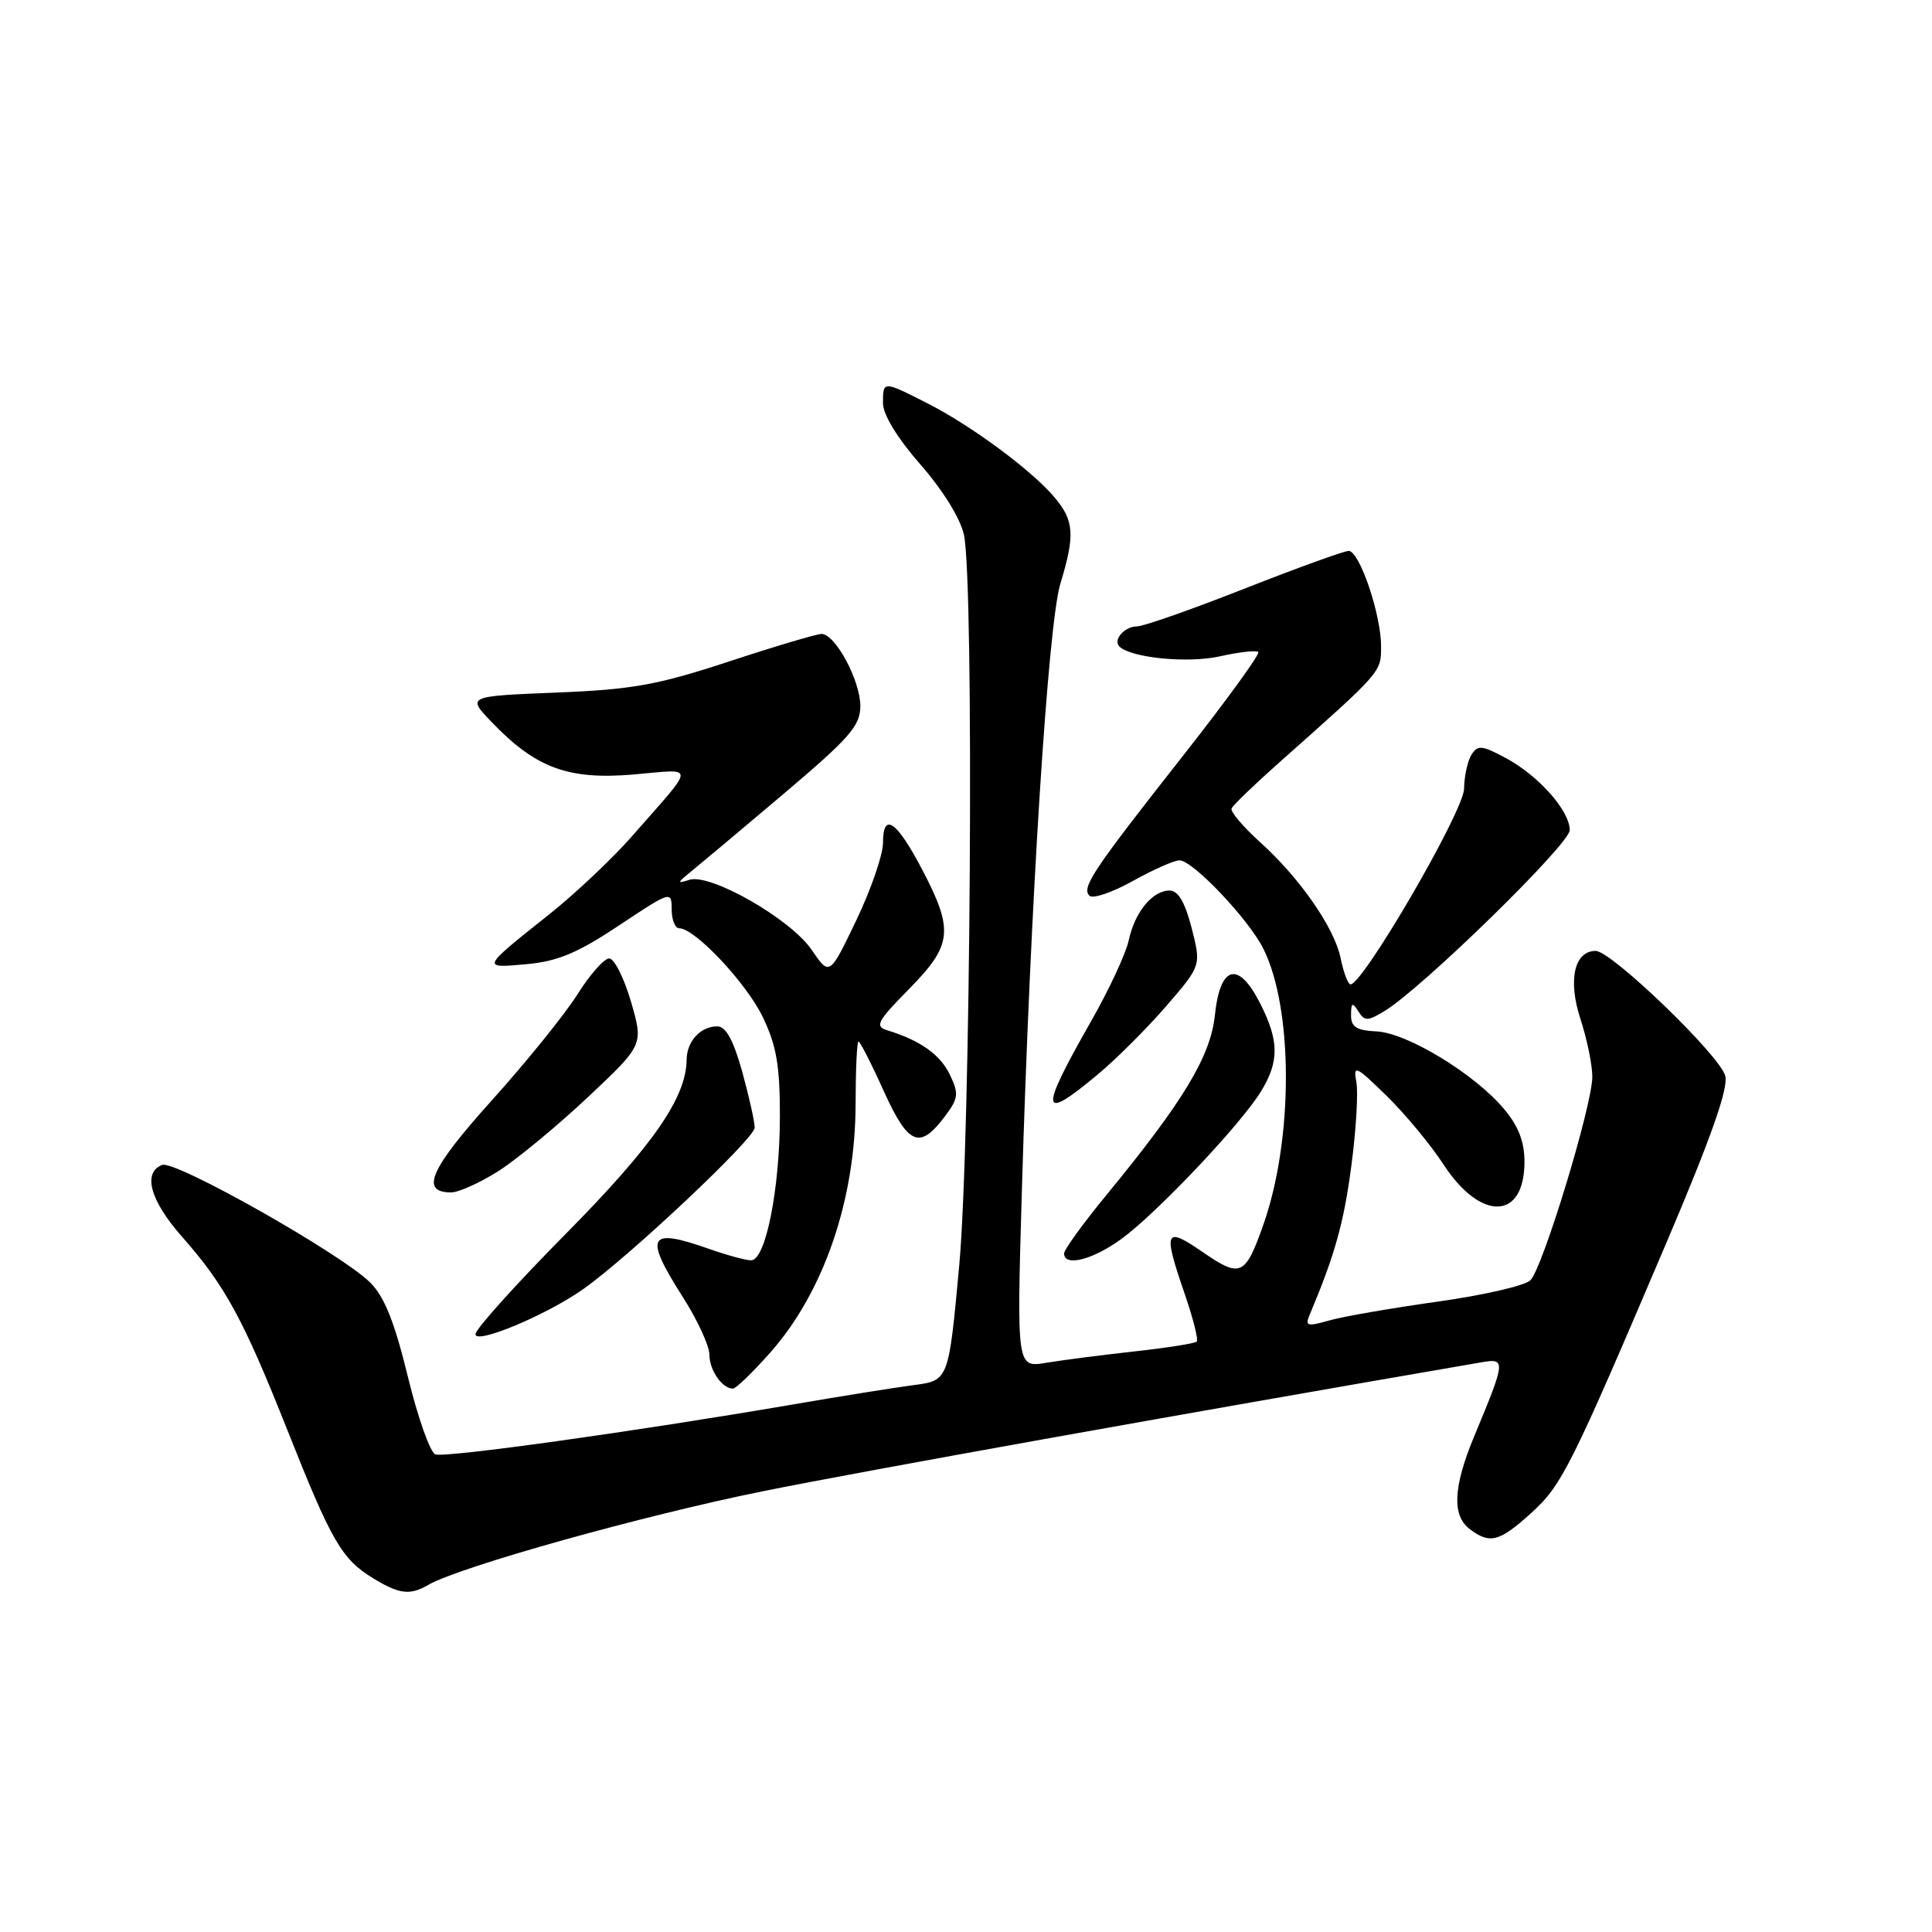 <?xml version="1.0" encoding="UTF-8" standalone="no"?>
<!DOCTYPE svg PUBLIC "-//W3C//DTD SVG 1.1//EN" "http://www.w3.org/Graphics/SVG/1.1/DTD/svg11.dtd" >
<svg xmlns="http://www.w3.org/2000/svg" xmlns:xlink="http://www.w3.org/1999/xlink" version="1.1" viewBox="0 0 256 256">
 <g >
 <path fill="currentColor"
d=" M 56.76 210.00 C 60.94 207.59 85.37 200.76 101.22 197.57 C 114.75 194.85 155.08 187.62 196.31 180.51 C 199.55 179.95 199.52 180.27 195.38 190.22 C 192.55 197.01 192.36 200.79 194.75 202.61 C 197.41 204.63 198.66 204.31 202.84 200.53 C 206.97 196.79 208.08 194.58 221.00 164.22 C 226.74 150.71 229.02 144.23 228.61 142.57 C 227.94 139.90 213.53 126.00 211.43 126.00 C 208.60 126.00 207.73 129.88 209.42 135.03 C 210.29 137.70 211.00 141.14 210.99 142.69 C 210.98 146.48 204.43 168.00 202.79 169.64 C 202.07 170.36 196.52 171.63 190.45 172.48 C 184.38 173.33 177.93 174.45 176.12 174.97 C 173.20 175.80 172.90 175.71 173.54 174.21 C 176.87 166.29 178.05 162.10 179.05 154.56 C 179.69 149.78 179.99 144.73 179.72 143.34 C 179.29 141.05 179.64 141.21 183.69 145.16 C 186.14 147.55 189.54 151.65 191.26 154.28 C 196.21 161.88 202.00 161.70 202.00 153.95 C 202.00 151.28 201.20 149.20 199.28 146.93 C 195.40 142.31 186.48 136.88 182.43 136.67 C 179.73 136.54 179.01 136.08 179.02 134.50 C 179.03 132.85 179.20 132.76 179.98 134.00 C 180.82 135.33 181.21 135.33 183.44 133.98 C 188.40 130.98 208.00 111.84 208.00 110.00 C 208.00 107.44 203.88 102.79 199.54 100.45 C 196.38 98.75 195.80 98.69 194.98 100.00 C 194.46 100.83 194.02 102.85 194.00 104.50 C 193.97 107.53 180.16 131.20 178.88 130.42 C 178.54 130.21 177.98 128.66 177.64 126.97 C 176.85 123.00 172.26 116.37 167.02 111.64 C 164.74 109.58 163.01 107.55 163.19 107.13 C 163.36 106.71 166.20 103.97 169.50 101.04 C 183.15 88.92 183.00 89.09 183.00 85.64 C 183.00 81.41 180.14 73.00 178.71 73.00 C 178.10 73.00 171.89 75.25 164.90 78.00 C 157.92 80.75 151.51 83.00 150.66 83.00 C 149.02 83.00 147.45 84.78 148.32 85.66 C 149.84 87.17 157.39 87.92 161.63 86.97 C 164.18 86.40 166.47 86.14 166.73 86.40 C 166.99 86.65 162.54 92.78 156.85 100.02 C 144.75 115.40 143.28 117.61 144.36 118.69 C 144.80 119.13 147.37 118.26 150.08 116.75 C 152.79 115.24 155.58 114.00 156.29 114.00 C 158.05 114.00 165.41 121.76 167.39 125.69 C 171.38 133.63 171.39 150.99 167.40 162.28 C 165.00 169.08 164.38 169.36 159.40 165.93 C 154.32 162.43 154.07 163.00 157.00 171.51 C 158.10 174.71 158.81 177.53 158.57 177.77 C 158.32 178.01 154.61 178.60 150.31 179.07 C 146.02 179.55 140.75 180.22 138.61 180.58 C 134.72 181.22 134.72 181.22 135.40 157.86 C 136.51 120.00 138.87 82.75 140.50 77.36 C 142.47 70.88 142.34 68.99 139.71 65.88 C 136.68 62.29 128.66 56.37 122.87 53.43 C 116.97 50.44 117.00 50.44 117.00 53.44 C 117.00 54.94 118.92 58.08 121.98 61.57 C 124.95 64.97 127.27 68.72 127.73 70.88 C 129.10 77.32 128.62 151.20 127.10 167.71 C 125.70 182.92 125.70 182.92 121.10 183.53 C 118.57 183.86 111.33 185.02 105.00 186.11 C 84.03 189.70 58.95 193.20 57.68 192.71 C 56.99 192.44 55.35 187.79 54.03 182.36 C 52.28 175.18 50.93 171.81 49.06 169.95 C 45.23 166.14 23.22 153.70 21.49 154.36 C 18.87 155.37 19.88 159.06 24.10 163.85 C 29.83 170.34 32.21 174.72 38.07 189.47 C 43.94 204.28 45.28 206.59 49.46 209.14 C 52.93 211.25 54.31 211.42 56.76 210.00 Z  M 102.04 179.25 C 109.15 171.23 113.36 158.97 113.37 146.25 C 113.38 141.71 113.55 138.00 113.75 138.00 C 113.96 138.00 115.47 140.95 117.10 144.57 C 120.37 151.78 121.88 152.39 125.25 147.86 C 127.00 145.52 127.07 144.92 125.86 142.40 C 124.58 139.73 121.94 137.86 117.57 136.52 C 115.88 136.00 116.23 135.34 120.45 131.05 C 126.18 125.23 126.40 123.29 122.25 115.33 C 118.82 108.76 117.00 107.50 117.00 111.69 C 117.00 113.27 115.41 117.88 113.46 121.95 C 109.92 129.34 109.92 129.34 107.55 125.86 C 104.78 121.78 94.14 115.69 91.35 116.58 C 89.69 117.10 89.70 117.00 91.50 115.54 C 92.60 114.65 98.11 110.03 103.75 105.26 C 112.61 97.76 114.00 96.18 114.00 93.54 C 113.99 90.16 110.68 84.00 108.86 84.00 C 108.22 84.00 102.70 85.64 96.60 87.65 C 87.09 90.77 83.81 91.37 73.68 91.77 C 61.85 92.25 61.85 92.25 65.18 95.71 C 70.98 101.76 75.29 103.35 83.87 102.63 C 92.31 101.91 92.33 101.01 83.71 110.84 C 81.14 113.77 76.22 118.42 72.77 121.16 C 63.72 128.36 63.75 128.30 69.75 127.76 C 73.87 127.39 76.50 126.30 82.00 122.64 C 88.90 118.05 89.00 118.02 89.00 120.49 C 89.00 121.87 89.45 123.00 90.00 123.00 C 92.08 123.00 98.90 130.25 101.08 134.78 C 102.89 138.56 103.35 141.20 103.34 148.00 C 103.32 157.61 101.44 167.00 99.53 167.00 C 98.82 167.00 96.34 166.32 94.00 165.50 C 85.85 162.62 85.27 163.70 90.53 171.95 C 92.44 174.95 94.00 178.35 94.00 179.50 C 94.00 181.55 95.69 184.00 97.12 184.00 C 97.51 184.00 99.72 181.86 102.04 179.25 Z  M 77.30 170.80 C 83.41 166.48 100.00 150.86 100.00 149.42 C 100.00 148.62 99.25 145.28 98.34 141.98 C 97.17 137.79 96.18 136.00 95.04 136.00 C 92.81 136.00 91.00 137.98 90.98 140.45 C 90.92 145.46 86.50 151.82 74.96 163.50 C 68.38 170.15 63.00 176.13 63.00 176.79 C 63.00 178.19 72.43 174.25 77.30 170.80 Z  M 148.60 164.16 C 153.27 160.76 164.46 148.94 167.10 144.60 C 169.53 140.62 169.49 137.88 166.95 132.90 C 164.07 127.26 161.67 127.91 160.98 134.51 C 160.41 139.97 156.82 145.92 146.62 158.33 C 143.53 162.09 141.00 165.58 141.00 166.08 C 141.00 167.90 144.78 166.94 148.60 164.16 Z  M 66.05 155.17 C 68.50 153.61 73.82 149.21 77.89 145.39 C 85.27 138.45 85.27 138.45 83.61 132.73 C 82.69 129.58 81.39 127.00 80.72 127.00 C 80.05 127.00 78.16 129.14 76.52 131.75 C 74.88 134.36 69.78 140.68 65.18 145.79 C 56.98 154.90 55.61 158.00 59.77 158.00 C 60.78 158.00 63.61 156.72 66.05 155.17 Z  M 145.53 142.31 C 147.96 140.28 152.02 136.22 154.56 133.28 C 159.17 127.94 159.17 127.94 157.90 122.97 C 157.01 119.52 156.11 118.00 154.97 118.00 C 152.70 118.00 150.36 120.87 149.56 124.61 C 149.20 126.32 146.96 131.13 144.58 135.31 C 137.63 147.50 137.81 148.77 145.53 142.31 Z "/>
</g>
</svg>